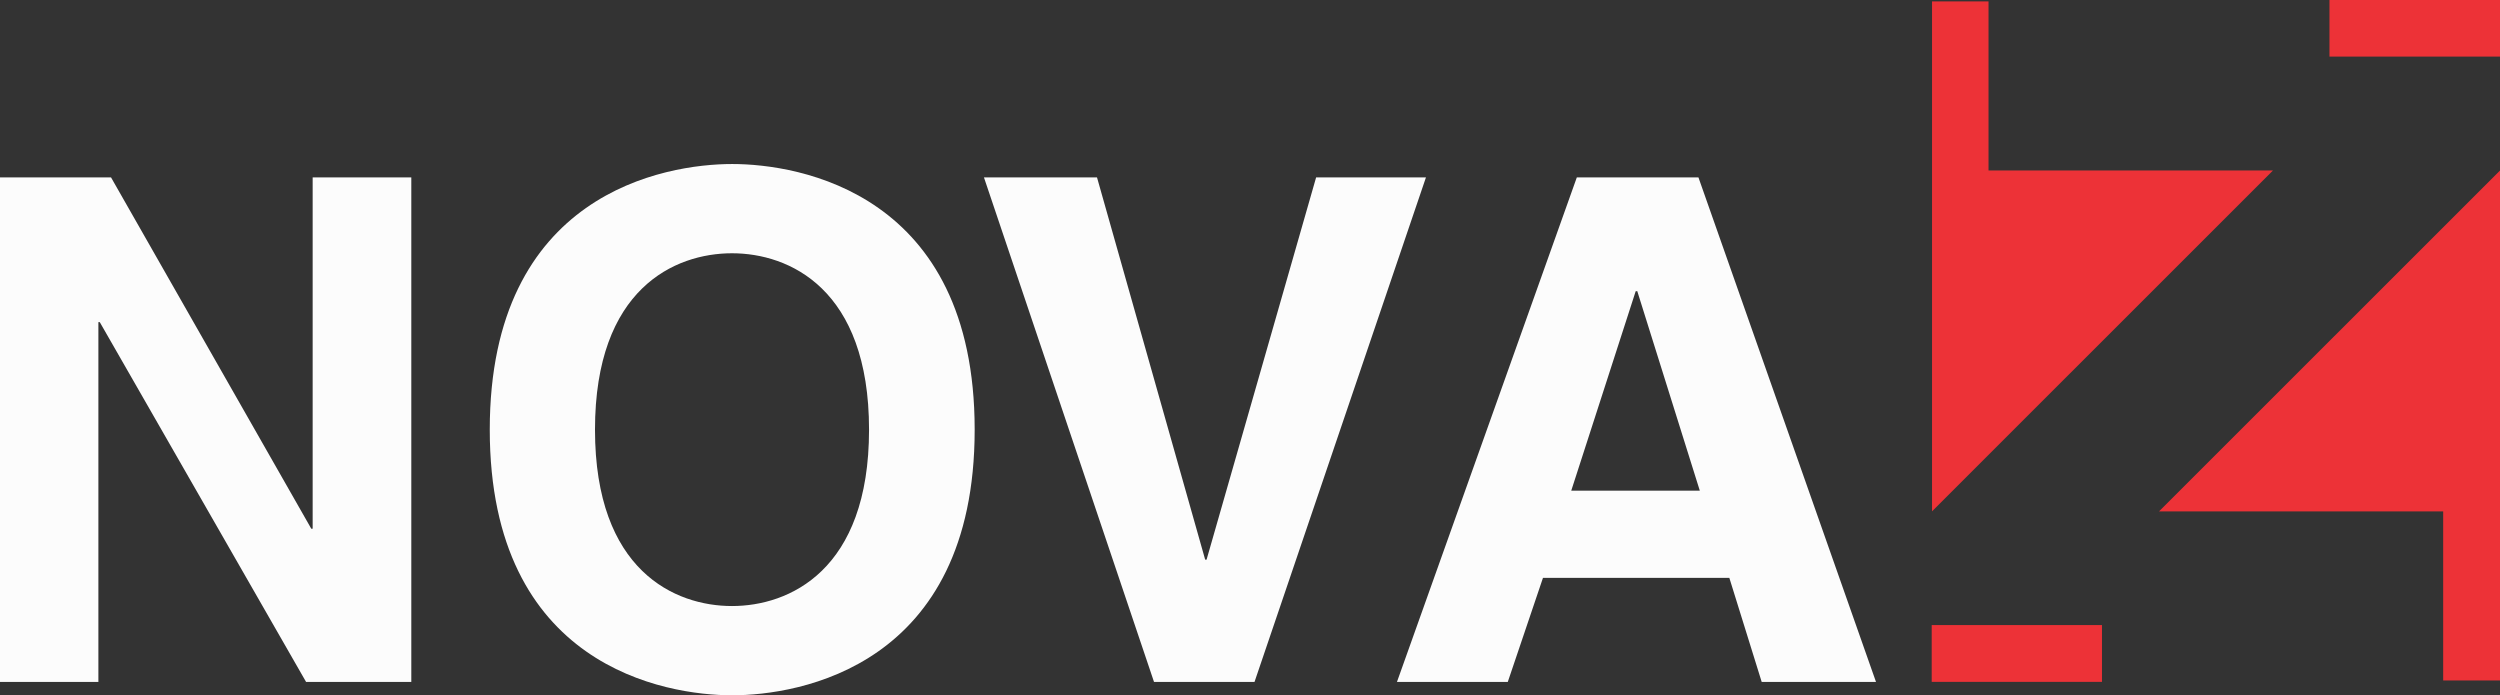 <svg id="Logotipo_Novaz" data-name="Logotipo Novaz" xmlns="http://www.w3.org/2000/svg" viewBox="0 0 380.13 105.72"><rect x="0" y="0" width="380.13" height="105.72" fill="#333333" stroke="none"/><defs><style>.cls-1{fill:#ed3237;fill-rule:evenodd;}.cls-2{fill:#fcfcfc;}</style></defs><path class="cls-1" d="M452.52,200.39V209H426.59v-8.64Z" transform="translate(-72.39 -200.39)"/><path class="cls-1" d="M392,295.43v8.64H366.11v-8.64Z" transform="translate(-72.39 -200.39)"/><path class="cls-1" d="M366.11,200.6h8.64v25.71H418l-51.84,51.83V200.6Z" transform="translate(-72.39 -200.39)"/><path class="cls-1" d="M452.52,303.86h-8.64V278.15H400.67l51.85-51.83v77.55Z" transform="translate(-72.39 -200.39)"/><path class="cls-2" d="M119.93,280.78V227.36h15v76.72h-16L87.56,249.37h-.21v54.71h-15V227.36H89.27l30.45,53.42Zm26.93-15.06c0-36,26.71-40.39,36.86-40.39s36.87,4.38,36.87,40.39-26.72,40.39-36.87,40.39-36.86-4.38-36.86-40.39Zm16,0c0,21.47,12.18,26.82,20.83,26.82s20.84-5.35,20.84-26.82-12.18-26.82-20.84-26.82-20.83,5.34-20.83,26.82Zm93,19.77h-.22l-16.45-58.13H222l25.86,76.72h15.28l26.07-76.72H272.51l-16.66,58.13ZM307,288.26l-5.35,15.82H284.8l27.35-76.72h18.49l27,76.72H340.26l-4.92-15.82Zm14.1-43.59L311.3,275h19.55l-9.51-30.34Z" transform="translate(-72.39 -200.39)"/></svg>